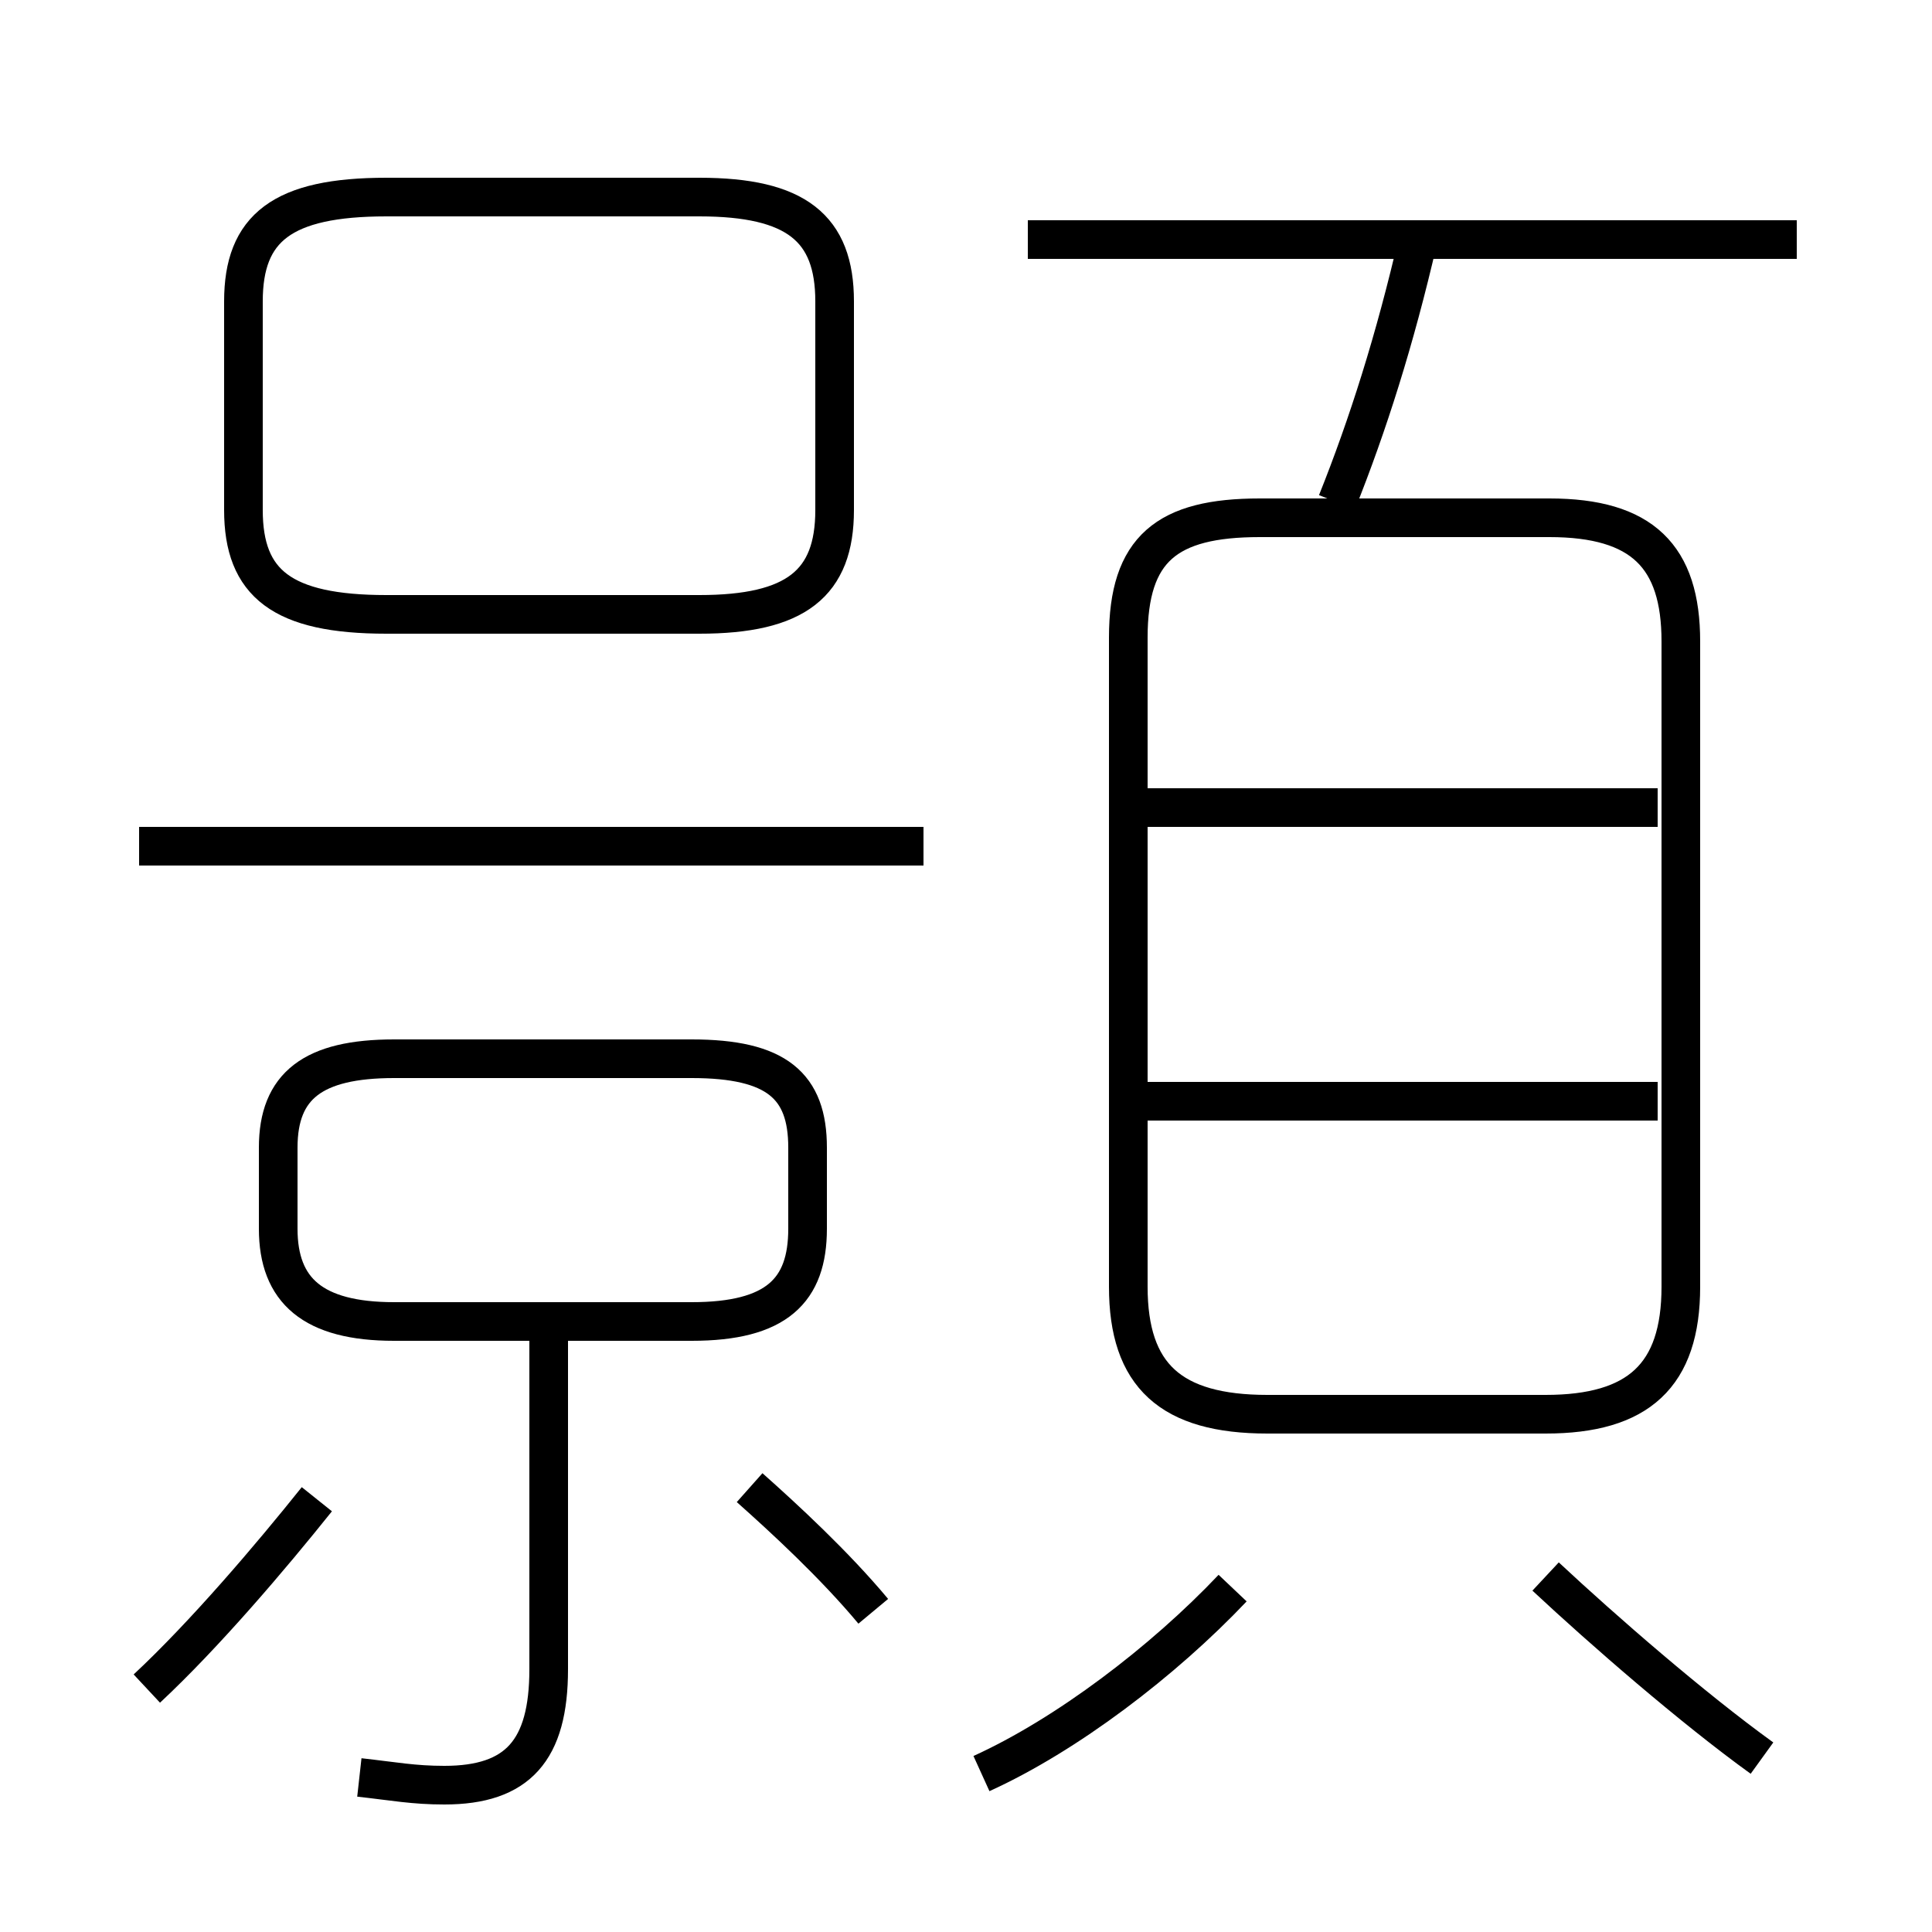 <?xml version='1.0' encoding='utf8'?>
<svg viewBox="0.0 -6.0 50.0 50.0" version="1.1" xmlns="http://www.w3.org/2000/svg">
<rect x="0.0" y="-6.0" width="50.0" height="50.0" fill="#808080" stroke="none"/>
<rect x="-1000" y="-1000" width="2000" height="2000" stroke="white" fill="white"/>
<g style="fill:white;stroke:#000000;  stroke-width:1">
<path d="M 32.8 -7.4 L 40.0 -7.4 C 42.4 -7.4 43.5 -8.4 43.5 -10.7 L 43.5 -27.4 C 43.5 -29.6 42.5 -30.6 40.1 -30.6 L 32.6 -30.6 C 30.2 -30.6 29.2 -29.8 29.2 -27.5 L 29.2 -10.7 C 29.2 -8.4 30.3 -7.4 32.8 -7.4 Z M 3.8 -0.3 C 5.3 -1.7 7.0 -3.7 8.2 -5.2 M 9.3 2.0 C 10.2 2.1 10.7 2.2 11.5 2.2 C 13.4 2.2 14.2 1.3 14.2 -0.8 L 14.2 -9.8 M 22.6 -2.3 C 21.6 -3.5 20.3 -4.7 19.4 -5.5 M 10.2 -9.8 L 17.9 -9.8 C 20.1 -9.8 20.9 -10.6 20.9 -12.2 L 20.9 -14.3 C 20.9 -15.9 20.1 -16.6 17.9 -16.6 L 10.2 -16.6 C 8.1 -16.6 7.2 -15.9 7.2 -14.3 L 7.2 -12.2 C 7.2 -10.6 8.1 -9.8 10.2 -9.8 Z M 25.4 1.9 C 27.6 0.9 30.1 -1.0 31.9 -2.9 M 23.9 -22.1 L 3.6 -22.1 M 10.0 -28.1 L 18.1 -28.1 C 20.6 -28.1 21.6 -28.9 21.6 -30.8 L 21.6 -36.2 C 21.6 -38.1 20.6 -38.9 18.1 -38.9 L 10.0 -38.9 C 7.3 -38.9 6.3 -38.1 6.3 -36.2 L 6.3 -30.8 C 6.3 -28.9 7.3 -28.1 10.0 -28.1 Z M 45.6 1.5 C 43.8 0.2 41.5 -1.8 40.0 -3.2 M 42.9 -15.5 L 29.4 -15.5 M 42.9 -23.1 L 29.4 -23.1 M 34.6 -31.0 C 35.4 -33.0 36.1 -35.2 36.7 -37.8 M 46.5 -37.8 L 26.6 -37.8" transform="translate(0.0 38.0)" />
</g>
</svg>